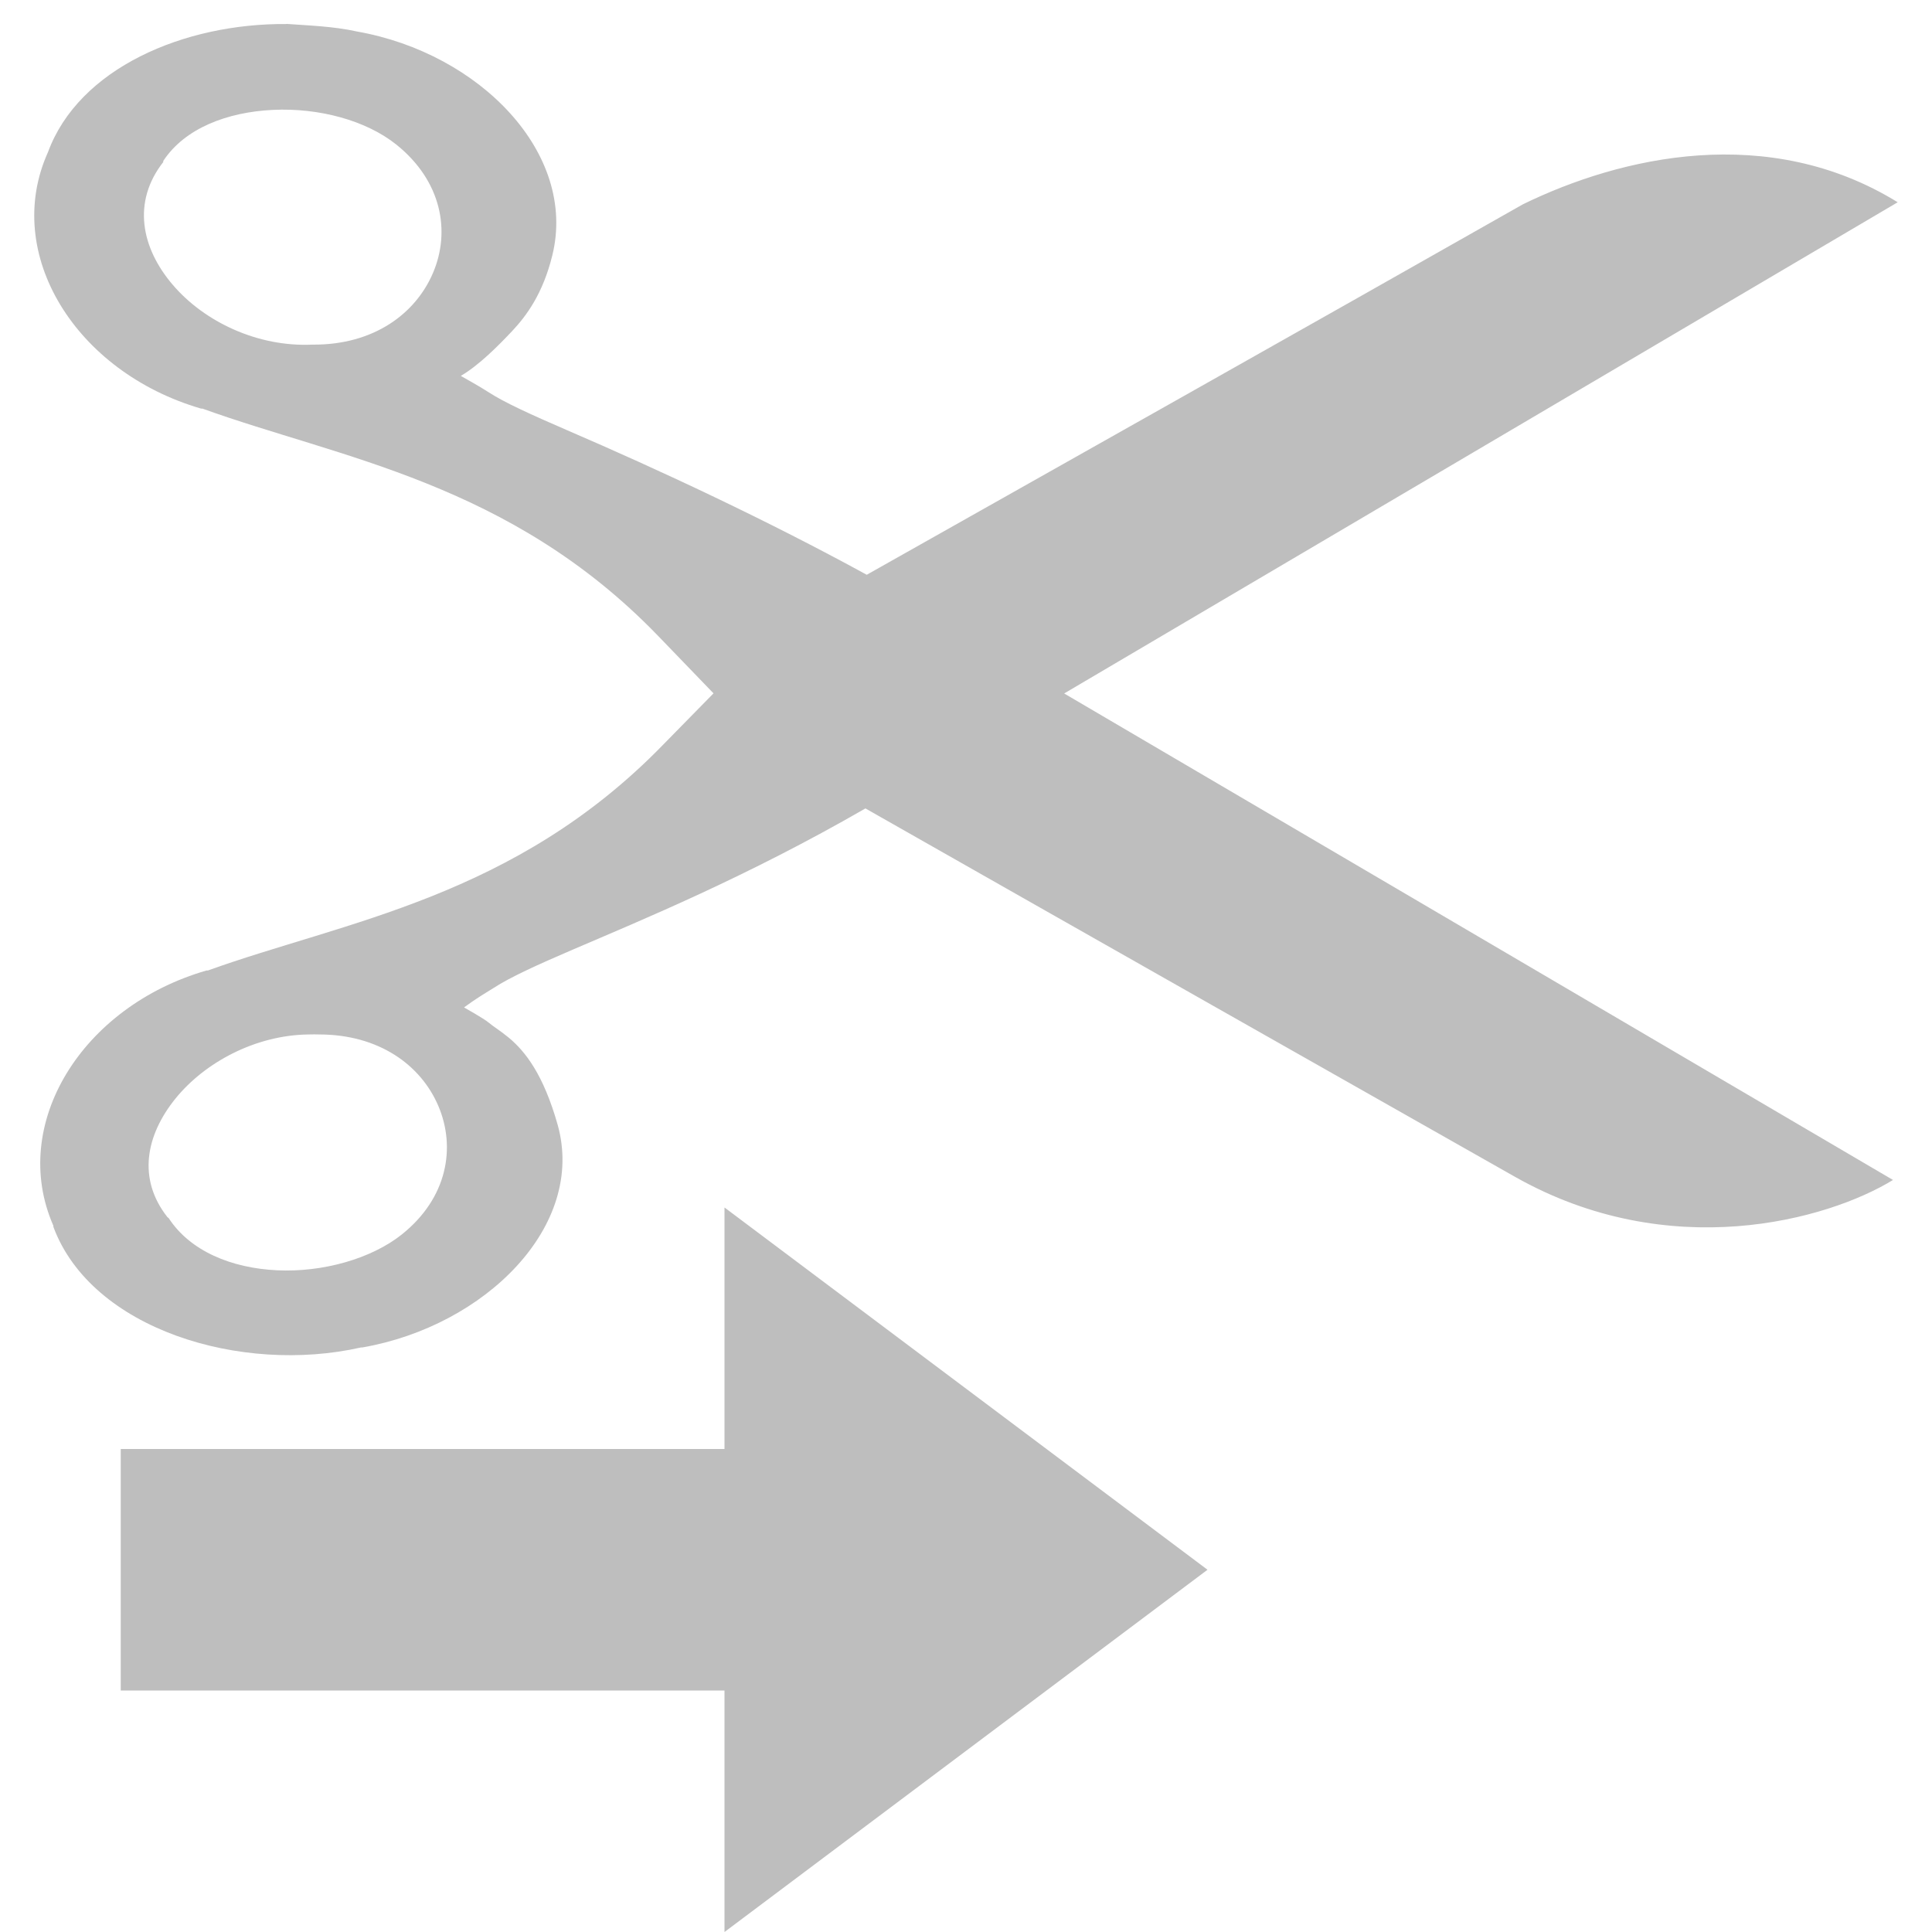 <svg height="16" width="16" xmlns="http://www.w3.org/2000/svg"><g fill="#bebebe"><path d="m2.373.199c-.849-.007-1.721.366-1.976 1.062-.379.84.229 1.821 1.269 2.123.003.001.008-.001.011 0 1.133.41 2.544.61 3.772 1.881l.46.477-.415.423c-1.232 1.269-2.638 1.464-3.772 1.872-.003.001-.008-.001-.011 0-1.036.299-1.637 1.276-1.269 2.114.001.003-.001.006 0 .009.315.849 1.554 1.224 2.548.999.003-.001.008.001.011 0 1.019-.178 1.853-1.007 1.617-1.845-.117-.413-.266-.605-.404-.72-.069-.057-.129-.093-.168-.126-.039-.033-.203-.125-.203-.125.101-.074.161-.109.248-.163.13-.085.357-.189.651-.315.582-.25 1.44-.602 2.425-1.17 1.782 1.013 4.098 2.325 5.378 3.05 1.28.725 2.59.359 3.132.027l-6.864-4.029 6.903-4.068c-1.07-.66-2.291-.38-3.104.017-1.808 1.026-3.622 2.046-5.434 3.068-.826-.452-1.713-.866-2.481-1.197-.294-.127-.521-.23-.651-.315-.065-.043-.23-.135-.23-.135.151-.088.311-.25.427-.373.116-.124.253-.307.331-.625.208-.843-.598-1.674-1.617-1.854-.197-.044-.41-.05-.584-.063zm-.112.711c.379-.018.77.086 1.022.288.377.303.449.72.303 1.062-.146.342-.494.595-.988.594h-.011c-.452.021-.894-.188-1.156-.495-.263-.307-.337-.688-.079-1.017v-.009c.179-.272.531-.405.909-.423zm.292 7.657c.034-.001.068-.001.09 0 .494-0.0.843.252.988.594.145.342.075.76-.303 1.062-.252.201-.654.315-1.033.297-.379-.018-.72-.159-.898-.432l-.011-.009c-.25-.318-.177-.679.067-.981.245-.302.664-.525 1.1-.531z" stroke-width=".052"/><path d="m1 12v2h5v2l4-3-4-3v2z" fill-rule="evenodd"/></g></svg>